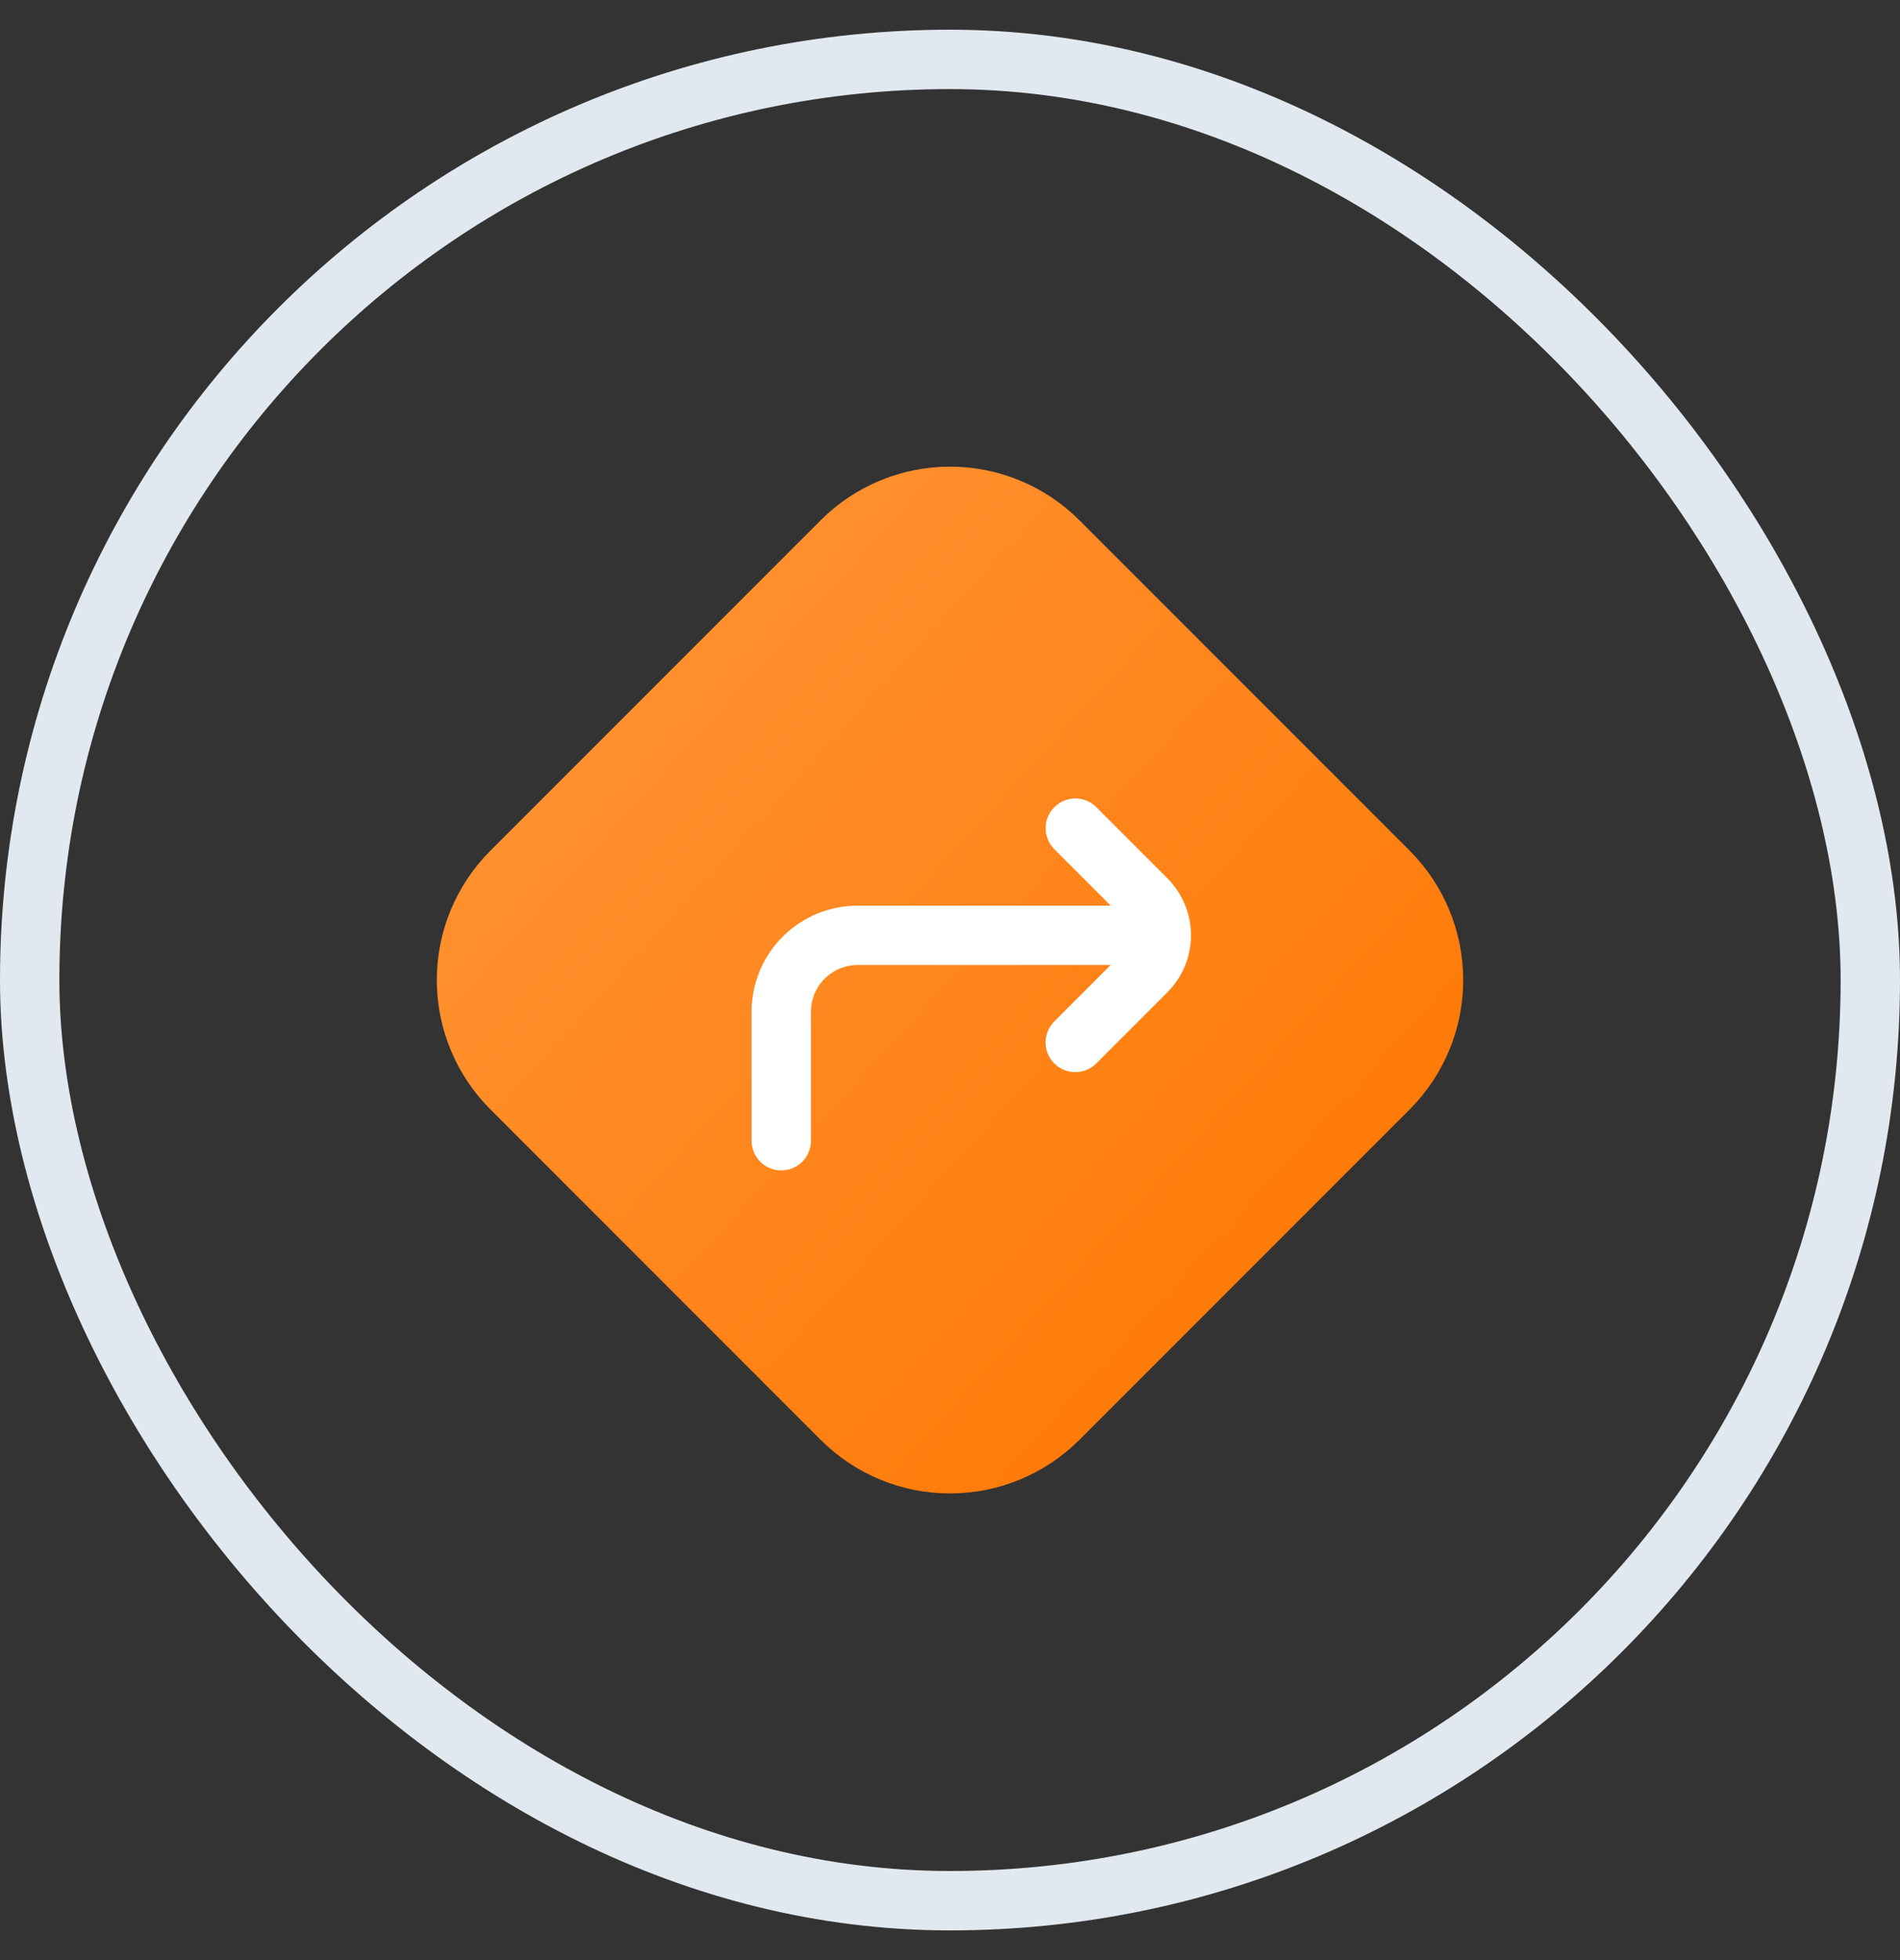 <svg width="32" height="33" viewBox="0 0 32 33" fill="none" xmlns="http://www.w3.org/2000/svg">
<rect x="0" y="0" width="32" height="33" fill="#333333" stroke="none"/>
<rect x="0.5" y="1" width="31" height="31" rx="15.5" stroke="#E2E8F0"/>
<path d="M8.713 18.222C8.257 17.765 8 17.146 8 16.5C8 15.854 8.257 15.235 8.713 14.778L14.278 9.213C14.735 8.756 15.355 8.5 16 8.5C16.646 8.5 17.266 8.756 17.723 9.213L23.288 14.778C23.744 15.235 24 15.854 24 16.5C24 17.146 23.744 17.765 23.288 18.222L17.723 23.787C17.266 24.244 16.646 24.5 16 24.5C15.355 24.5 14.735 24.244 14.278 23.787L8.713 18.222Z" fill="url(#paint0_linear_437_23968)" stroke="url(#paint1_linear_437_23968)" stroke-width="1.287" stroke-linecap="round" stroke-linejoin="round"/>
<path d="M18.111 13.943L19.307 15.14C19.468 15.301 19.559 15.519 19.559 15.746C19.559 15.974 19.468 16.192 19.307 16.353L18.11 17.55M13.158 19.205V17.034C13.158 16.693 13.293 16.366 13.535 16.124C13.776 15.883 14.103 15.747 14.445 15.747H19.559" stroke="white" stroke-linecap="round" stroke-linejoin="round"/>
<defs>
<linearGradient id="paint0_linear_437_23968" x1="8" y1="9.231" x2="24" y2="23.769" gradientUnits="userSpaceOnUse">
<stop stop-color="#FF9537"/>
<stop offset="1" stop-color="#FF7600"/>
</linearGradient>
<linearGradient id="paint1_linear_437_23968" x1="8" y1="9.231" x2="24" y2="23.769" gradientUnits="userSpaceOnUse">
<stop stop-color="#FF9537"/>
<stop offset="1" stop-color="#FF7600"/>
</linearGradient>
</defs>
</svg>
